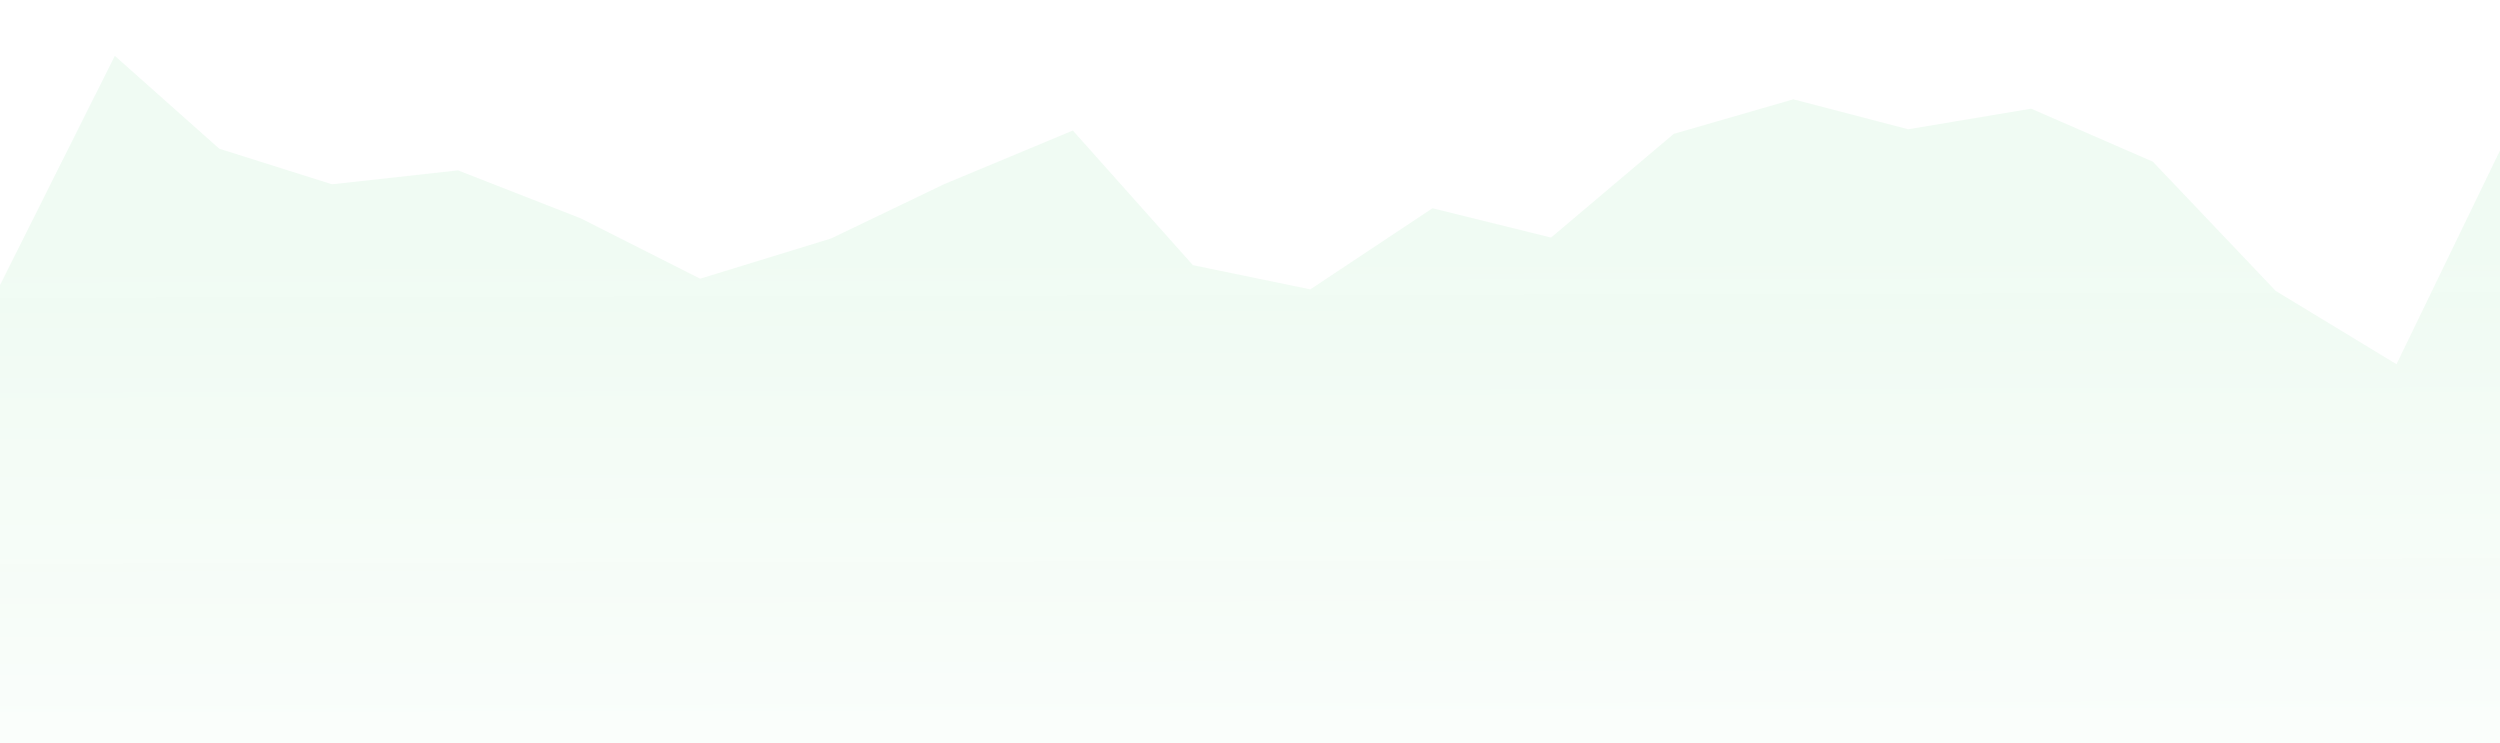 <svg xmlns="http://www.w3.org/2000/svg" width="259" height="77" style=""><rect id="backgroundrect" width="100%" height="100%" x="0" y="0" fill="none" stroke="none"/>
    <defs>
        <linearGradient id="a" x1="49.482%" x2="50%" y1="23.476%" y2="100%">
            <stop offset="0%" stop-color="#3ACA60" stop-opacity=".076"/>
            <stop offset="100%" stop-color="#FFF" stop-opacity=".086"/>
        </linearGradient>
    </defs>
    
<g class="currentLayer" style=""><title>Layer 1</title>
        <path fill="url(#a)" d="M-8.516,40.38 l12.197,-7.856 L17.251,5.429 l10.821,9.62 l11.682,3.687 l13.054,-1.443 l12.712,4.971 l12.368,6.252 l13.571,-4.169 l11.68,-5.611 l13.366,-5.571 l12.436,13.949 l12.167,2.507 l12.651,-8.404 l12.287,3.039 l12.707,-10.743 l12.392,-3.582 l11.902,3.104 l12.736,-2.133 l12.603,5.488 l12.735,13.393 l12.511,7.593 l12.189,-25.164 l12.092,11.526 v71.727 L-6.912,97.13 z" id="svg_16" class="selected" transform="translate(-5.357,0.357) "/>
        
    <g class="" id="svg_4"><rect id="svg_5" fill="#22C" fill-opacity="0.15" stroke="#22C" stroke-width="0.5" display="none" style="" x="599.066" y="475.477" width="0" height="0"/><g id="svg_6" display="inline"><path id="selectedBox0" fill="none" stroke="#22C" stroke-width="1" stroke-dasharray="5,5" style="" d="M1420.057,1198.103 L1558.218,1198.103 L1558.218,1437.601 L1420.057,1437.601 z"/><g display="inline" id="svg_15"><circle id="selectorGrip_resize_nw" class="selector-resize-grip" r="5" pointer-events="all" cx="1420.057" cy="1198.103" x="843.98" y="722.856"/><circle id="selectorGrip_resize_n" class="selector-resize-grip" r="5" pointer-events="all" cx="1489.138" cy="1198.103" x="913.061" y="722.856"/><circle id="selectorGrip_resize_ne" class="selector-resize-grip" r="5" pointer-events="all" cx="1558.218" cy="1198.103" x="982.141" y="722.856"/><circle id="selectorGrip_resize_e" class="selector-resize-grip" r="5" pointer-events="all" cx="1558.218" cy="1317.852" x="982.141" y="842.605"/><image xmlns:xlink="http://www.w3.org/1999/xlink" id="selectorGrip_resize_se" x="1558.218" y="1437.601" width="28" height="28" pointer-events="all" cx="982.141" cy="962.354" xlink:href="images/resize.svg"/><circle id="selectorGrip_resize_s" class="selector-resize-grip" r="5" pointer-events="all" cx="1489.138" cy="1437.601" x="913.061" y="962.354"/><circle id="selectorGrip_resize_sw" class="selector-resize-grip" r="5" pointer-events="all" cx="1420.057" cy="1437.601" x="843.98" y="962.354"/><circle id="selectorGrip_resize_w" class="selector-resize-grip" r="5" pointer-events="all" cx="1420.057" cy="1317.852" x="843.98" y="842.605"/><line id="selectorGrip_rotateconnector" stroke="#22C" stroke-width="1" y2="487.582" x2="579.601" y1="487.582" x1="579.601"/><image xmlns:xlink="http://www.w3.org/1999/xlink" id="selectorGrip_rotate" x="1477.138" y="1166.103" width="24" height="24" cx="913.061" cy="702.856" xlink:href="images/rotate.svg"/></g></g><line stroke-width="1" stroke="#000" class="measure_line" y2="487.582" x2="579.601" y1="487.582" x1="579.601" id="svg_7" style="display: none;"/><line stroke-width="1" stroke-dasharray="5,5" stroke="#000" class="x1_line" shape-rendering="crispEdges" y2="487.582" x2="579.601" y1="487.582" x1="579.601" id="svg_8" style="display: none;"/><line stroke-width="1" stroke-dasharray="5,5" stroke="#000" class="y1_line" shape-rendering="crispEdges" y2="487.582" x2="579.601" y1="487.582" x1="579.601" id="svg_9" style="display: none;"/><line stroke-width="1" stroke-dasharray="5,5" stroke="#000" class="x2_line" shape-rendering="crispEdges" y2="487.582" x2="579.601" y1="487.582" x1="579.601" id="svg_10" style="display: none;"/><line stroke-width="1" stroke-dasharray="5,5" stroke="#000" class="y2_line" shape-rendering="crispEdges" y2="487.582" x2="579.601" y1="487.582" x1="579.601" id="svg_11" style="display: none;"/><g id="svg_12" display="none"><path id="selectedBox1" fill="none" stroke="#22C" stroke-width="1" stroke-dasharray="5,5" style="" d="M581.266,486.852 L1167.791,486.852 L1167.791,660.532 L581.266,660.532 z"/></g><g id="svg_13"><circle xmlns:xlink="http://www.w3.org/1999/xlink" id="pathpointgrip_1" display="inline" r="4" fill="#FFF" stroke="#555" stroke-width="1" cursor="move" xlink:title="Drag node to move it. Double-click node to change segment type" cx="32.721" cy="-29.252"/><path id="segline_1" display="none" fill="none" stroke="#0FF" stroke-width="2" style="" d="M579.601,487.582 L579.601,487.582 "/><circle xmlns:xlink="http://www.w3.org/1999/xlink" id="pathpointgrip_2" display="inline" r="4" fill="#FFF" stroke="#555" stroke-width="1" cursor="move" xlink:title="Drag node to move it. Double-click node to change segment type" cx="-31.399" cy="89.933"/><path id="segline_2" display="none" fill="none" stroke="#0FF" stroke-width="2" style="" d="M 32.721 -29.252 L -31.399 89.933"/><circle xmlns:xlink="http://www.w3.org/1999/xlink" id="pathpointgrip_3" display="inline" r="4" fill="#FFF" stroke="#555" stroke-width="1" cursor="move" xlink:title="Drag node to move it. Double-click node to change segment type" cx="31.847" cy="-8.887"/><path id="segline_3" display="none" fill="none" stroke="#0FF" stroke-width="2" style="" d="M -31.399 89.933 L 579.601 487.582"/></g></g></g></svg>